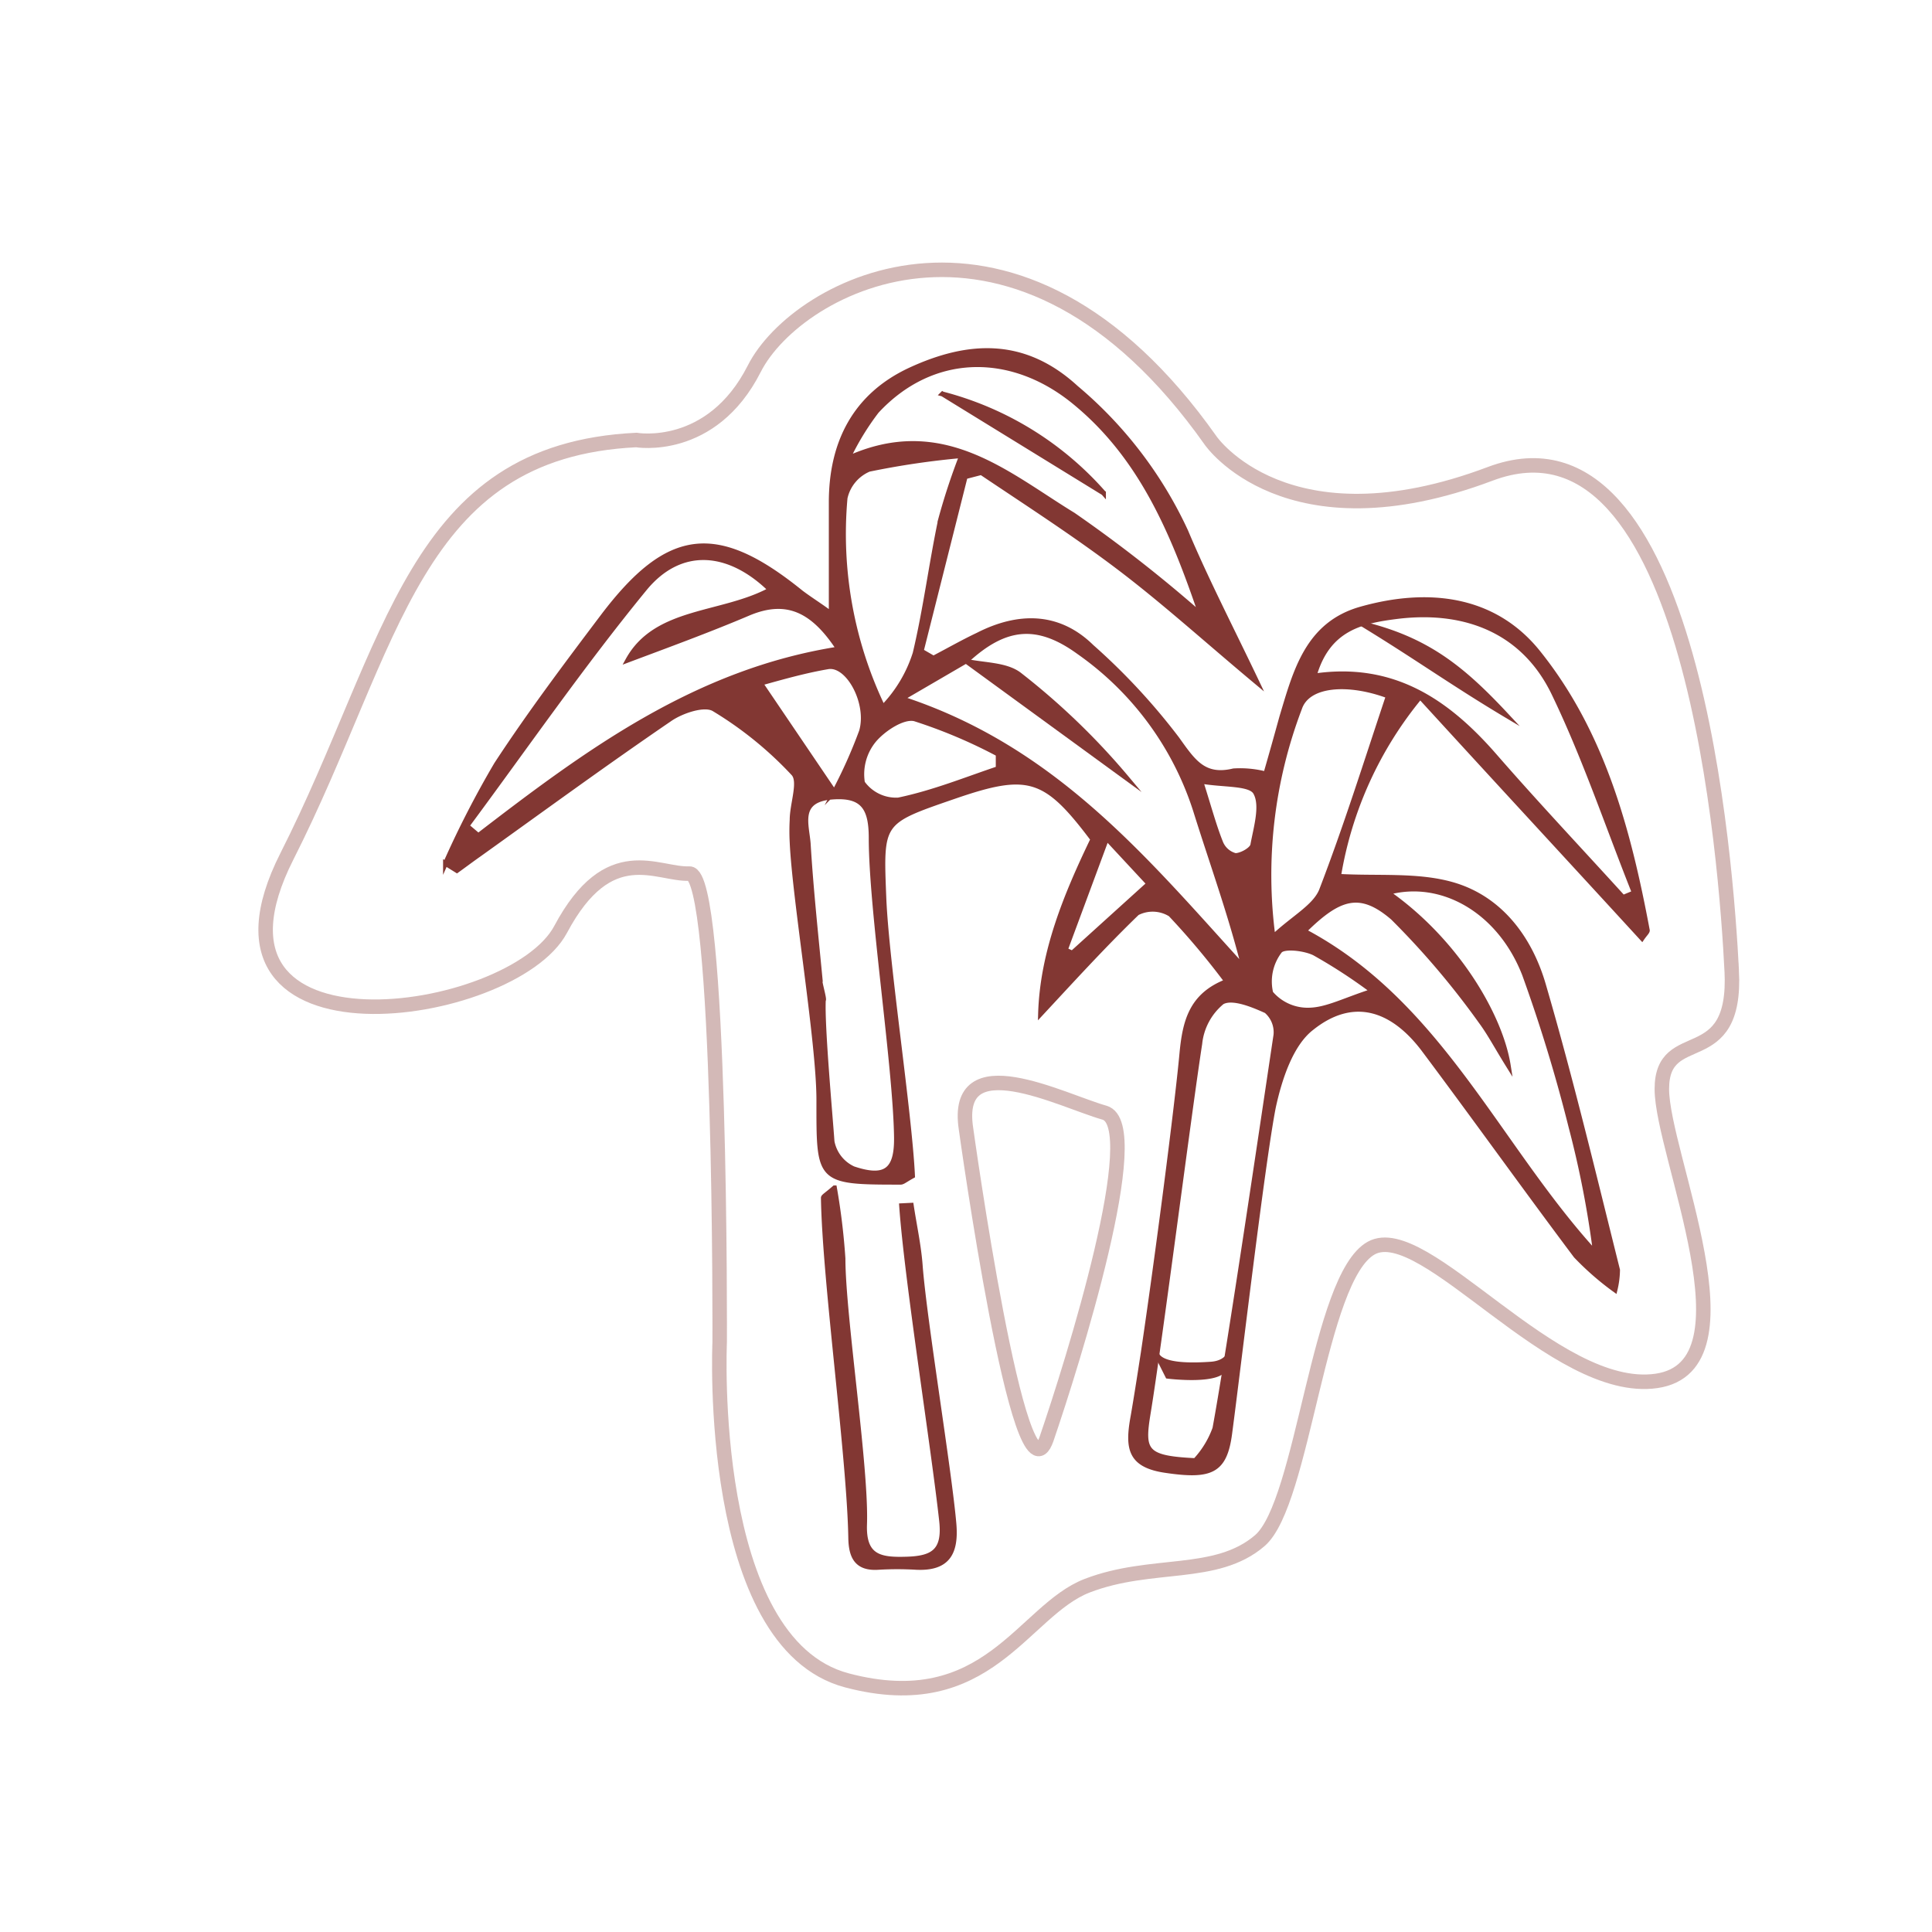 <svg xmlns="http://www.w3.org/2000/svg" viewBox="0 0 120 120"><defs><style>.cls-3{stroke:#823733;stroke-miterlimit:10;fill:#823733;stroke-width:.3px}</style></defs><g id="圖層_2" data-name="圖層 2"><g id="圖層_1-2" data-name="圖層 1"><path fill="none" d="M0 0h120v120H0z"/><path d="M107.56 60.28c-.33-6.4-2.34-35.62-15-30.85S75.2 27.37 75.2 27.37c-12-17-25.69-9.72-28.35-4.47s-7.33 4.43-7.33 4.43C25.63 28 24.5 40 17.82 53.19s14 10.17 17 4.54 6-3.38 8-3.47 1.88 29.11 1.88 29.11-.86 18.68 7.9 21 10.93-4.34 14.93-5.88 8-.46 10.72-2.8 3.62-16.34 6.92-18.17 11.38 9.17 17.72 8.25.33-14.09.33-18.13 4.67-.95 4.34-7.36zM65 89.38c-1.67 4.75-5-19.27-5-19.27-.8-5.27 5.94-1.75 8.6-1S66.63 84.62 65 89.38z" stroke-width=".9" opacity=".35" stroke="#823733" stroke-miterlimit="10" fill="none"/><path class="cls-3" d="M51.63 38.13V31.2c0-3.69 1.47-6.63 4.92-8.23 3.61-1.66 7.06-1.85 10.29 1.12A25.75 25.75 0 0173.65 33c1.26 3 2.78 5.93 4.43 9.39-3.16-2.64-5.76-5-8.54-7.11s-5.72-4-8.59-5.93l-1 .26-2.73 10.83.76.44c.92-.48 1.83-1 2.76-1.44 2.51-1.28 5-1.29 7.06.73a39.7 39.7 0 015.3 5.71c1 1.39 1.65 2.45 3.52 2a6.35 6.35 0 012 .19c.35-1.21.68-2.39 1-3.55.85-2.82 1.59-5.77 4.94-6.7 4.17-1.17 8.27-.69 11 2.74 4 5 5.6 11.05 6.76 17.23 0 .1-.16.24-.33.49-4.49-4.9-9-9.77-13.78-15a23.46 23.46 0 00-5.07 11.15c2.48.14 4.9-.11 7.07.51 3 .86 4.84 3.38 5.67 6.28 1.7 5.83 3.12 11.78 4.59 17.66a5.51 5.51 0 01-.16 1.24A17.67 17.67 0 0197.88 78c-3.19-4.25-6.28-8.58-9.47-12.84-2-2.63-4.44-3.31-6.94-1.31-1.3 1-2 3.17-2.38 4.93-.68 3.47-2.24 16.74-2.71 20.25-.31 2.36-1.16 2.72-4 2.3-2.21-.33-2.37-1.38-2-3.38.16-.92.38-2.3.63-3.93.88-5.92 2.09-15.23 2.4-18.59.19-2 .59-3.62 2.79-4.47a47.45 47.45 0 00-3.5-4.17 2.1 2.1 0 00-2.07-.08c-2.07 2-4 4.12-6 6.27.11-3.83 1.58-7.38 3.25-10.85-2.94-3.91-4-4.25-8.61-2.66S54.71 51 54.9 55.79c.17 4.07 1.6 13.35 1.78 17.25-.47.26-.6.39-.74.39-5.17 0-5.08-.05-5.08-5.12 0-3.6-1.5-12.42-1.66-16a12.71 12.71 0 010-1.38c0-1 .55-2.39.08-2.89a22.91 22.91 0 00-4.93-4c-.59-.36-2 .11-2.74.62-4 2.73-7.91 5.59-11.85 8.41-.47.33-.92.67-1.38 1l-.71-.44a60.36 60.36 0 013.16-6.15c2.06-3.15 4.34-6.18 6.61-9.19 4.08-5.39 7.08-5.72 12.31-1.49.58.44 1.25.85 1.88 1.33zM60 41.06l-4 2.33c9.55 3.11 15.23 10.1 21.27 16.73-.85-3.38-2-6.54-3-9.74a19.14 19.14 0 00-7.26-9.88c-2.55-1.85-4.56-1.71-7 .56zm21 16.77c8.45 4.47 12 13.33 18.1 20A60.86 60.86 0 0097.58 70a96.88 96.88 0 00-2.89-9.48c-1.56-4-5.19-6-8.5-5.08 4.29 3 7 7.65 7.49 10.73-.77-1.24-1.16-2-1.71-2.74A50.5 50.5 0 0086.51 57c-2.03-1.74-3.33-1.33-5.51.83zM29 51.3l.71.6c6.72-5.17 13.51-10.2 22.38-11.59-1.53-2.33-3.15-3.26-5.62-2.21S41.34 40.12 39 41c1.75-3.18 5.84-2.74 8.85-4.37-2.59-2.53-5.59-2.76-7.8-.08-3.91 4.77-7.4 9.83-11.05 14.75zm45.6-13.11c-1.74-5.11-3.73-9.91-8-13.33-3.9-3.1-8.74-3-12.15.68a16.35 16.35 0 00-1.79 2.94c5.88-2.67 9.9 1 14 3.5a87.2 87.2 0 017.94 6.21zm7 3.8c4.92-.73 8.28 1.58 11.21 4.93 2.61 3 5.33 5.88 8 8.82l.7-.29c-1.65-4.14-3.07-8.39-5-12.39-1.84-3.81-5.4-5.27-9.63-4.78-2.29.28-4.41.72-5.26 3.72zm-7.36 48.73a5.83 5.83 0 001.22-2c.9-4.89 3.05-19.51 3.79-24.43a1.74 1.74 0 00-.6-1.5c-.86-.39-2.1-.9-2.74-.55a3.85 3.85 0 00-1.39 2.59c-.68 4.4-2.48 18.54-3.2 22.93-.39 2.37-.23 2.81 2.92 2.96zM59.73 28.3a50.55 50.55 0 00-5.76.85 2.52 2.52 0 00-1.48 1.78 24.88 24.88 0 002.35 13 8.49 8.49 0 002-3.35c.65-2.73 1-5.54 1.58-8.3a39.68 39.68 0 011.31-3.98zm-8.79 32.53c-.1 0 .3 1.28.2 1.29-.08 1.61.43 7.19.54 8.78A2.33 2.33 0 0053 72.59c2 .67 2.72.12 2.68-2-.07-4.44-1.57-14.1-1.57-18.54 0-1.87-.51-2.7-2.45-2.54-2.16.18-1.55 1.7-1.46 2.89.17 2.82.47 5.6.74 8.43zm28.13-2.63c1.28-1.2 2.57-1.86 3-2.87 1.54-4 2.79-8 4.16-12.1-2.49-.93-5-.76-5.51.76a29.11 29.11 0 00-1.65 14.21zm-27.25-9a30.69 30.69 0 001.69-3.78c.51-1.75-.84-4.26-2.12-4-1.92.33-3.79.94-5.68 1.43l1.3-.75zM62 47.74v-.9a31.52 31.52 0 00-5.18-2.19c-.71-.18-1.94.62-2.53 1.32a3.32 3.32 0 00-.72 2.65 2.56 2.56 0 002.23 1.07c2.2-.46 4.2-1.28 6.2-1.95zm23.26 13.82a32.71 32.71 0 00-3.62-2.36c-.63-.31-1.93-.45-2.16-.12a3.11 3.11 0 00-.55 2.6 3 3 0 002.41 1.06c1.09-.03 2.15-.61 3.92-1.18zm-16.52-9.49L66.17 59l.43.2 4.76-4.31zm5.84-3.55c.53 1.67.82 2.77 1.24 3.82a1.35 1.35 0 00.91.8c.36 0 1-.35 1.08-.64.2-1.1.63-2.48.17-3.28-.34-.59-1.98-.45-3.4-.7z"/><path class="cls-3" d="M56.6 74.86c.19 1.26.47 2.52.56 3.78.26 3.38 1.8 12.66 2.09 16 .16 1.84-.41 2.81-2.36 2.71a19.79 19.79 0 00-2.31 0c-1.37.1-1.72-.66-1.74-1.83-.09-5.08-1.62-16-1.7-21.12 0-.09.2-.19.69-.62a41.33 41.33 0 01.53 4.39c0 3.54 1.47 13 1.34 16.52-.07 2.05 1 2.2 2.62 2.15s2.36-.49 2.17-2.33C58 90 56.32 79.48 56 74.89zm3.34-33.8c1.14.26 2.54.2 3.38.85A44 44 0 0170 48.35l-10-7.29zm8.6-10.44l-10-6.15a20 20 0 0110 6.15zm25.02 13.81c-3.35-2-5.63-3.65-9-5.7 4.03.96 6.24 2.74 9 5.7zM76.11 84.87c.17-1.07.26-.22-.89-.14s-3 .12-3.36-.58c-.67-1.34.67 1.33.67 1.33s3.41.43 3.58-.61z"/></g></g></svg>